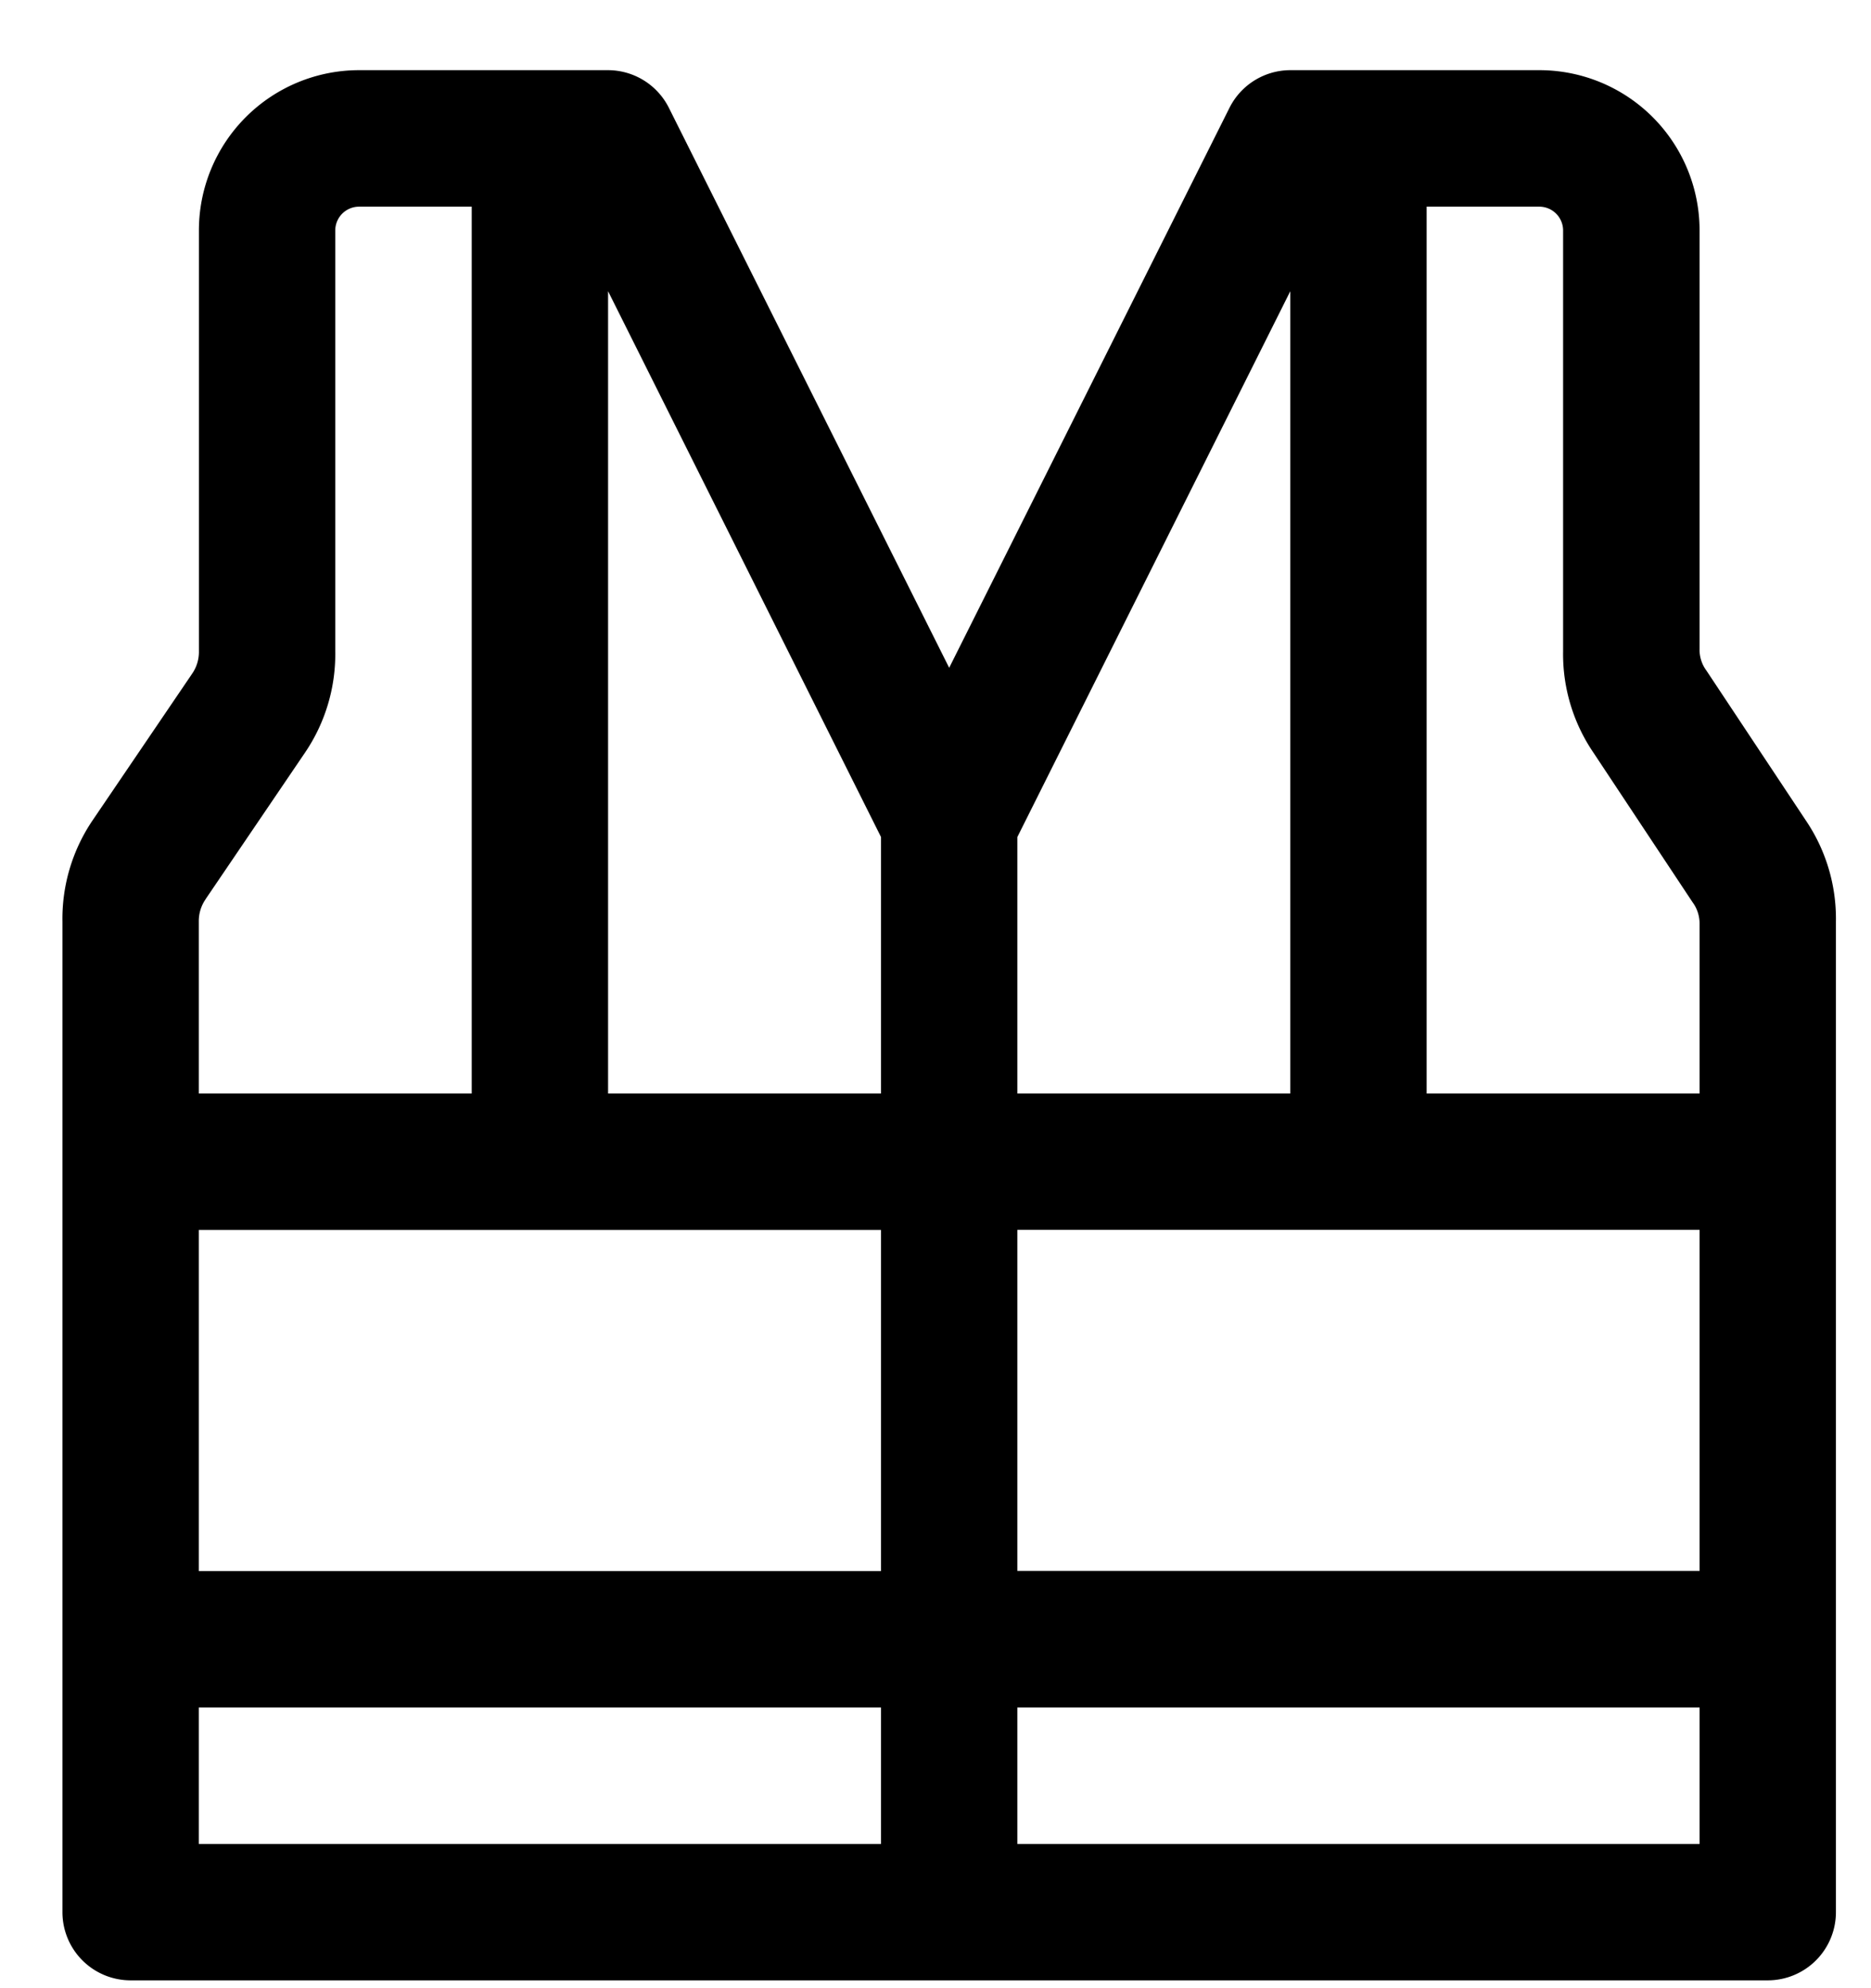 <svg width="16" height="17" fill="none" xmlns="http://www.w3.org/2000/svg"><path d="M15.444 7.017l-.852-1.284a.298.298 0 01-.058-.186V1.97A1.37 1.37 0 0013.163.6h-2.13a.583.583 0 00-.518.32L8.117 5.71 5.719.92A.583.583 0 005.2.6H3.071a1.37 1.37 0 00-1.37 1.37v3.6a.327.327 0 01-.059.192L.79 7.017a1.5 1.5 0 00-.256.863v8.47a.583.583 0 00.583.583h14a.583.583 0 00.583-.583V7.88a1.498 1.498 0 00-.256-.863zM13.367 1.97v3.6c-.005.306.085.608.257.862l.851 1.284c.04.054.06.12.059.186V9.35H12.2V1.767h.963a.204.204 0 01.204.204zm1.167 11.462H8.7v-2.916h5.834v2.916zM1.7 10.517h5.834v2.916H1.7v-2.916zm9.334-8.027v6.86H8.7V7.157l2.334-4.667zm-3.5 4.667V9.35H5.2V2.49l2.334 4.667zm-5.775.53l.851-1.254a1.5 1.5 0 00.257-.863v-3.6a.204.204 0 01.204-.203h.963V9.35H1.7V7.88a.327.327 0 01.059-.192zM1.7 14.6h5.834v1.167H1.7V14.6zm7 1.167V14.6h5.834v1.167H8.7z" fill="#000"/></svg>